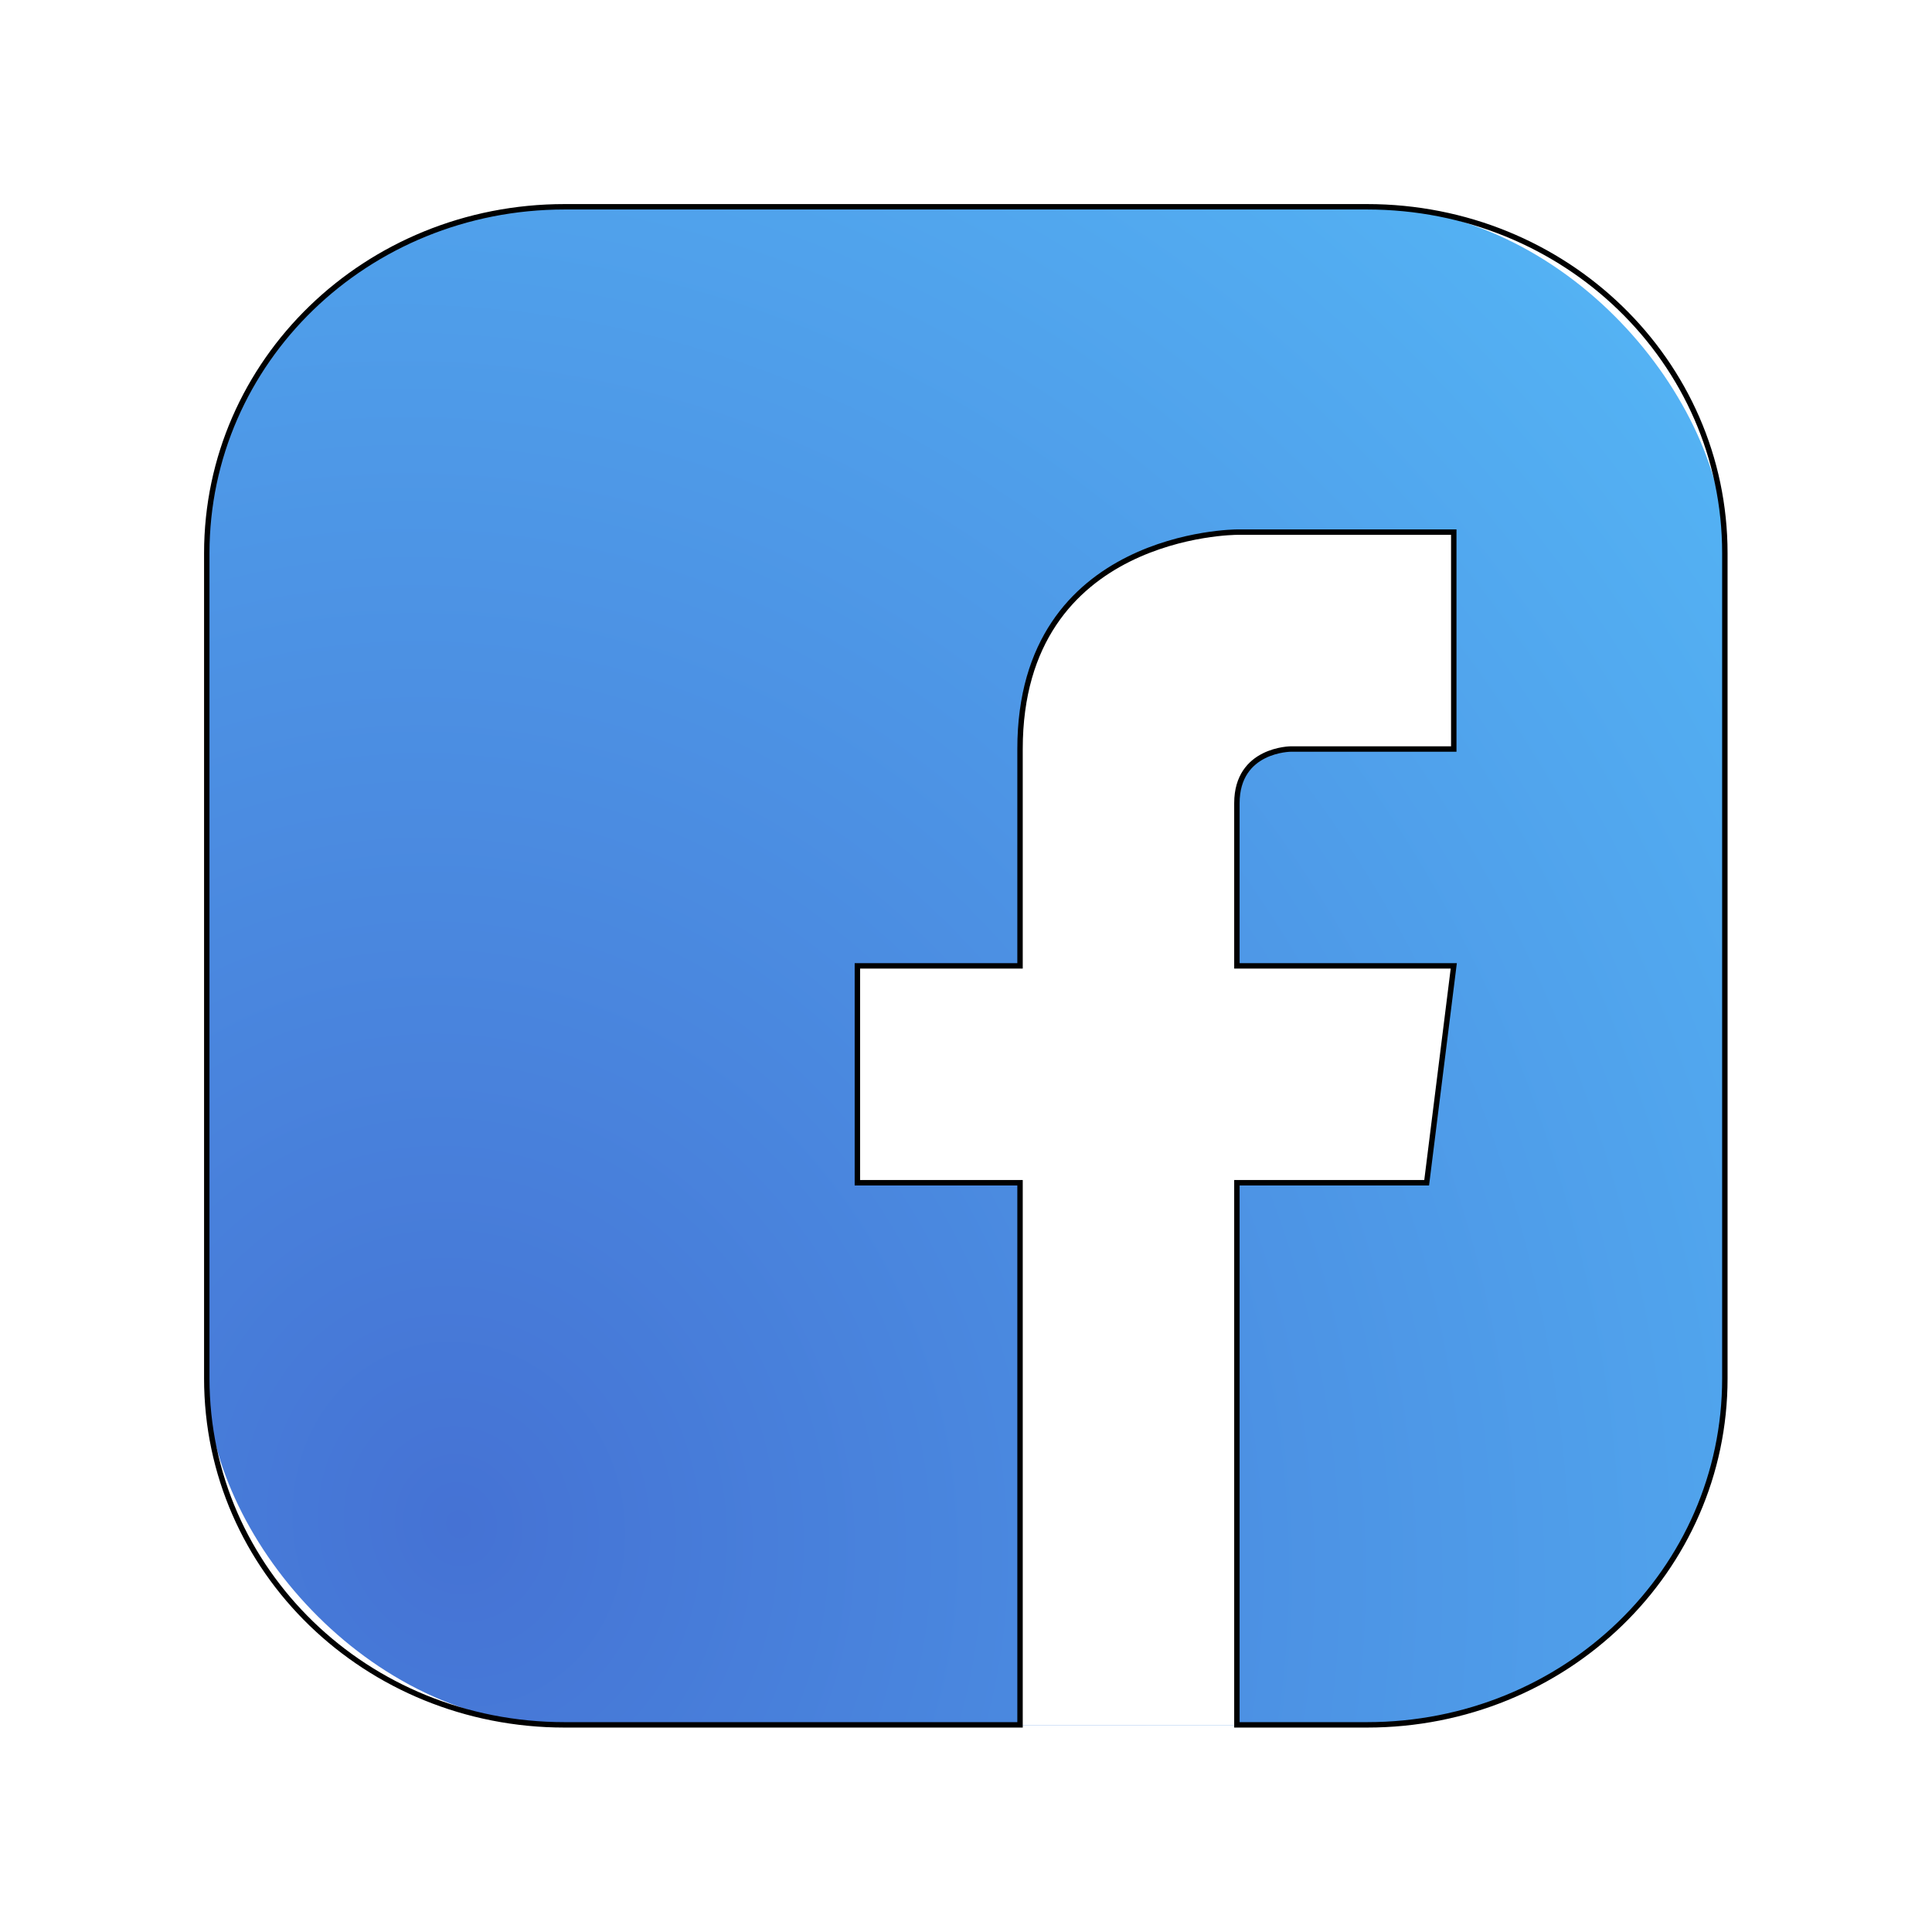 <?xml version="1.0" encoding="UTF-8" standalone="no"?>
<svg
   width="64"
   height="64"
   version="1.1"
   id="svg4"
   sodipodi:docname="facebook.svg"
   inkscape:version="1.4 (e7c3feb100, 2024-10-09)"
   xmlns:inkscape="http://www.inkscape.org/namespaces/inkscape"
   xmlns:sodipodi="http://sodipodi.sourceforge.net/DTD/sodipodi-0.dtd"
   xmlns:xlink="http://www.w3.org/1999/xlink"
   xmlns="http://www.w3.org/2000/svg"
   xmlns:svg="http://www.w3.org/2000/svg">
  <defs
     id="defs4">
    <linearGradient
       id="linearGradient4"
       inkscape:collect="always">
      <stop
         style="stop-color:#4572d4;stop-opacity:1;"
         offset="0"
         id="stop4" />
      <stop
         style="stop-color:#59c9ff;stop-opacity:1;"
         offset="1"
         id="stop5" />
    </linearGradient>
    <radialGradient
       inkscape:collect="always"
       xlink:href="#linearGradient4"
       id="radialGradient5-3"
       cx="13.323"
       cy="52.612"
       fx="13.323"
       fy="52.612"
       r="28"
       gradientUnits="userSpaceOnUse"
       gradientTransform="matrix(2.521,-0.676,0.752,2.807,-57.946,-88.186)" />
    <filter
       inkscape:collect="always"
       style="color-interpolation-filters:sRGB"
       id="filter1"
       x="-0.135"
       y="-0.135"
       width="1.271"
       height="1.271">
      <feGaussianBlur
         inkscape:collect="always"
         stdDeviation="3.12"
         id="feGaussianBlur1" />
    </filter>
  </defs>
  <sodipodi:namedview
     id="namedview4"
     pagecolor="#ffffff"
     bordercolor="#000000"
     borderopacity="0.25"
     inkscape:showpageshadow="2"
     inkscape:pageopacity="0.0"
     inkscape:pagecheckerboard="0"
     inkscape:deskcolor="#d1d1d1"
     inkscape:zoom="12.640625"
     inkscape:cx="21.478368"
     inkscape:cy="25.908529"
     inkscape:window-width="1920"
     inkscape:window-height="1017"
     inkscape:window-x="0"
     inkscape:window-y="0"
     inkscape:window-maximized="1"
     inkscape:current-layer="svg4" />
  <rect
     style="fill:url(#radialGradient5-3);stroke-width:0.898"
     width="50.298"
     height="50.298"
     x="6.851"
     y="6.851"
     rx="11.857"
     ry="11.479"
     id="rect1-5" />
  <path
     style="fill:#ffffff;stroke-width:0.898"
     d="m 40.982,17.631 c 0,0 -7.185,0 -7.185,7.185 v 7.185 h -5.389 v 7.185 h 5.389 v 17.963 h 7.185 V 39.187 h 6.287 l 0.898,-7.185 h -7.185 v -5.389 c 0,-1.796 1.796,-1.796 1.796,-1.796 h 5.389 V 17.631 Z"
     id="path3" />
  <path
     id="rect1-5-5"
     style="fill:none;stroke:#000000;stroke-width:0.2;stroke-dasharray:none;stroke-opacity:1;filter:url(#filter1)"
     d="M 17.201,4 C 9.888,4 4,9.699 4,16.779 V 47.221 C 4,54.301 9.888,60 17.201,60 H 34 V 40.002 h -6 v -8 h 6 v -8 c 10e-7,-8 8,-8 8,-8 h 8 v 8 h -6 c 10e-7,0 -2,4.3e-5 -2,2 v 6 h 8 l -1,8 H 42 V 60 h 4.799 C 54.112,60 60,54.301 60,47.221 V 16.779 C 60,9.699 54.112,4 46.799,4 Z"
     transform="matrix(0.898,0,0,0.898,3.258,3.258)" />
</svg>
